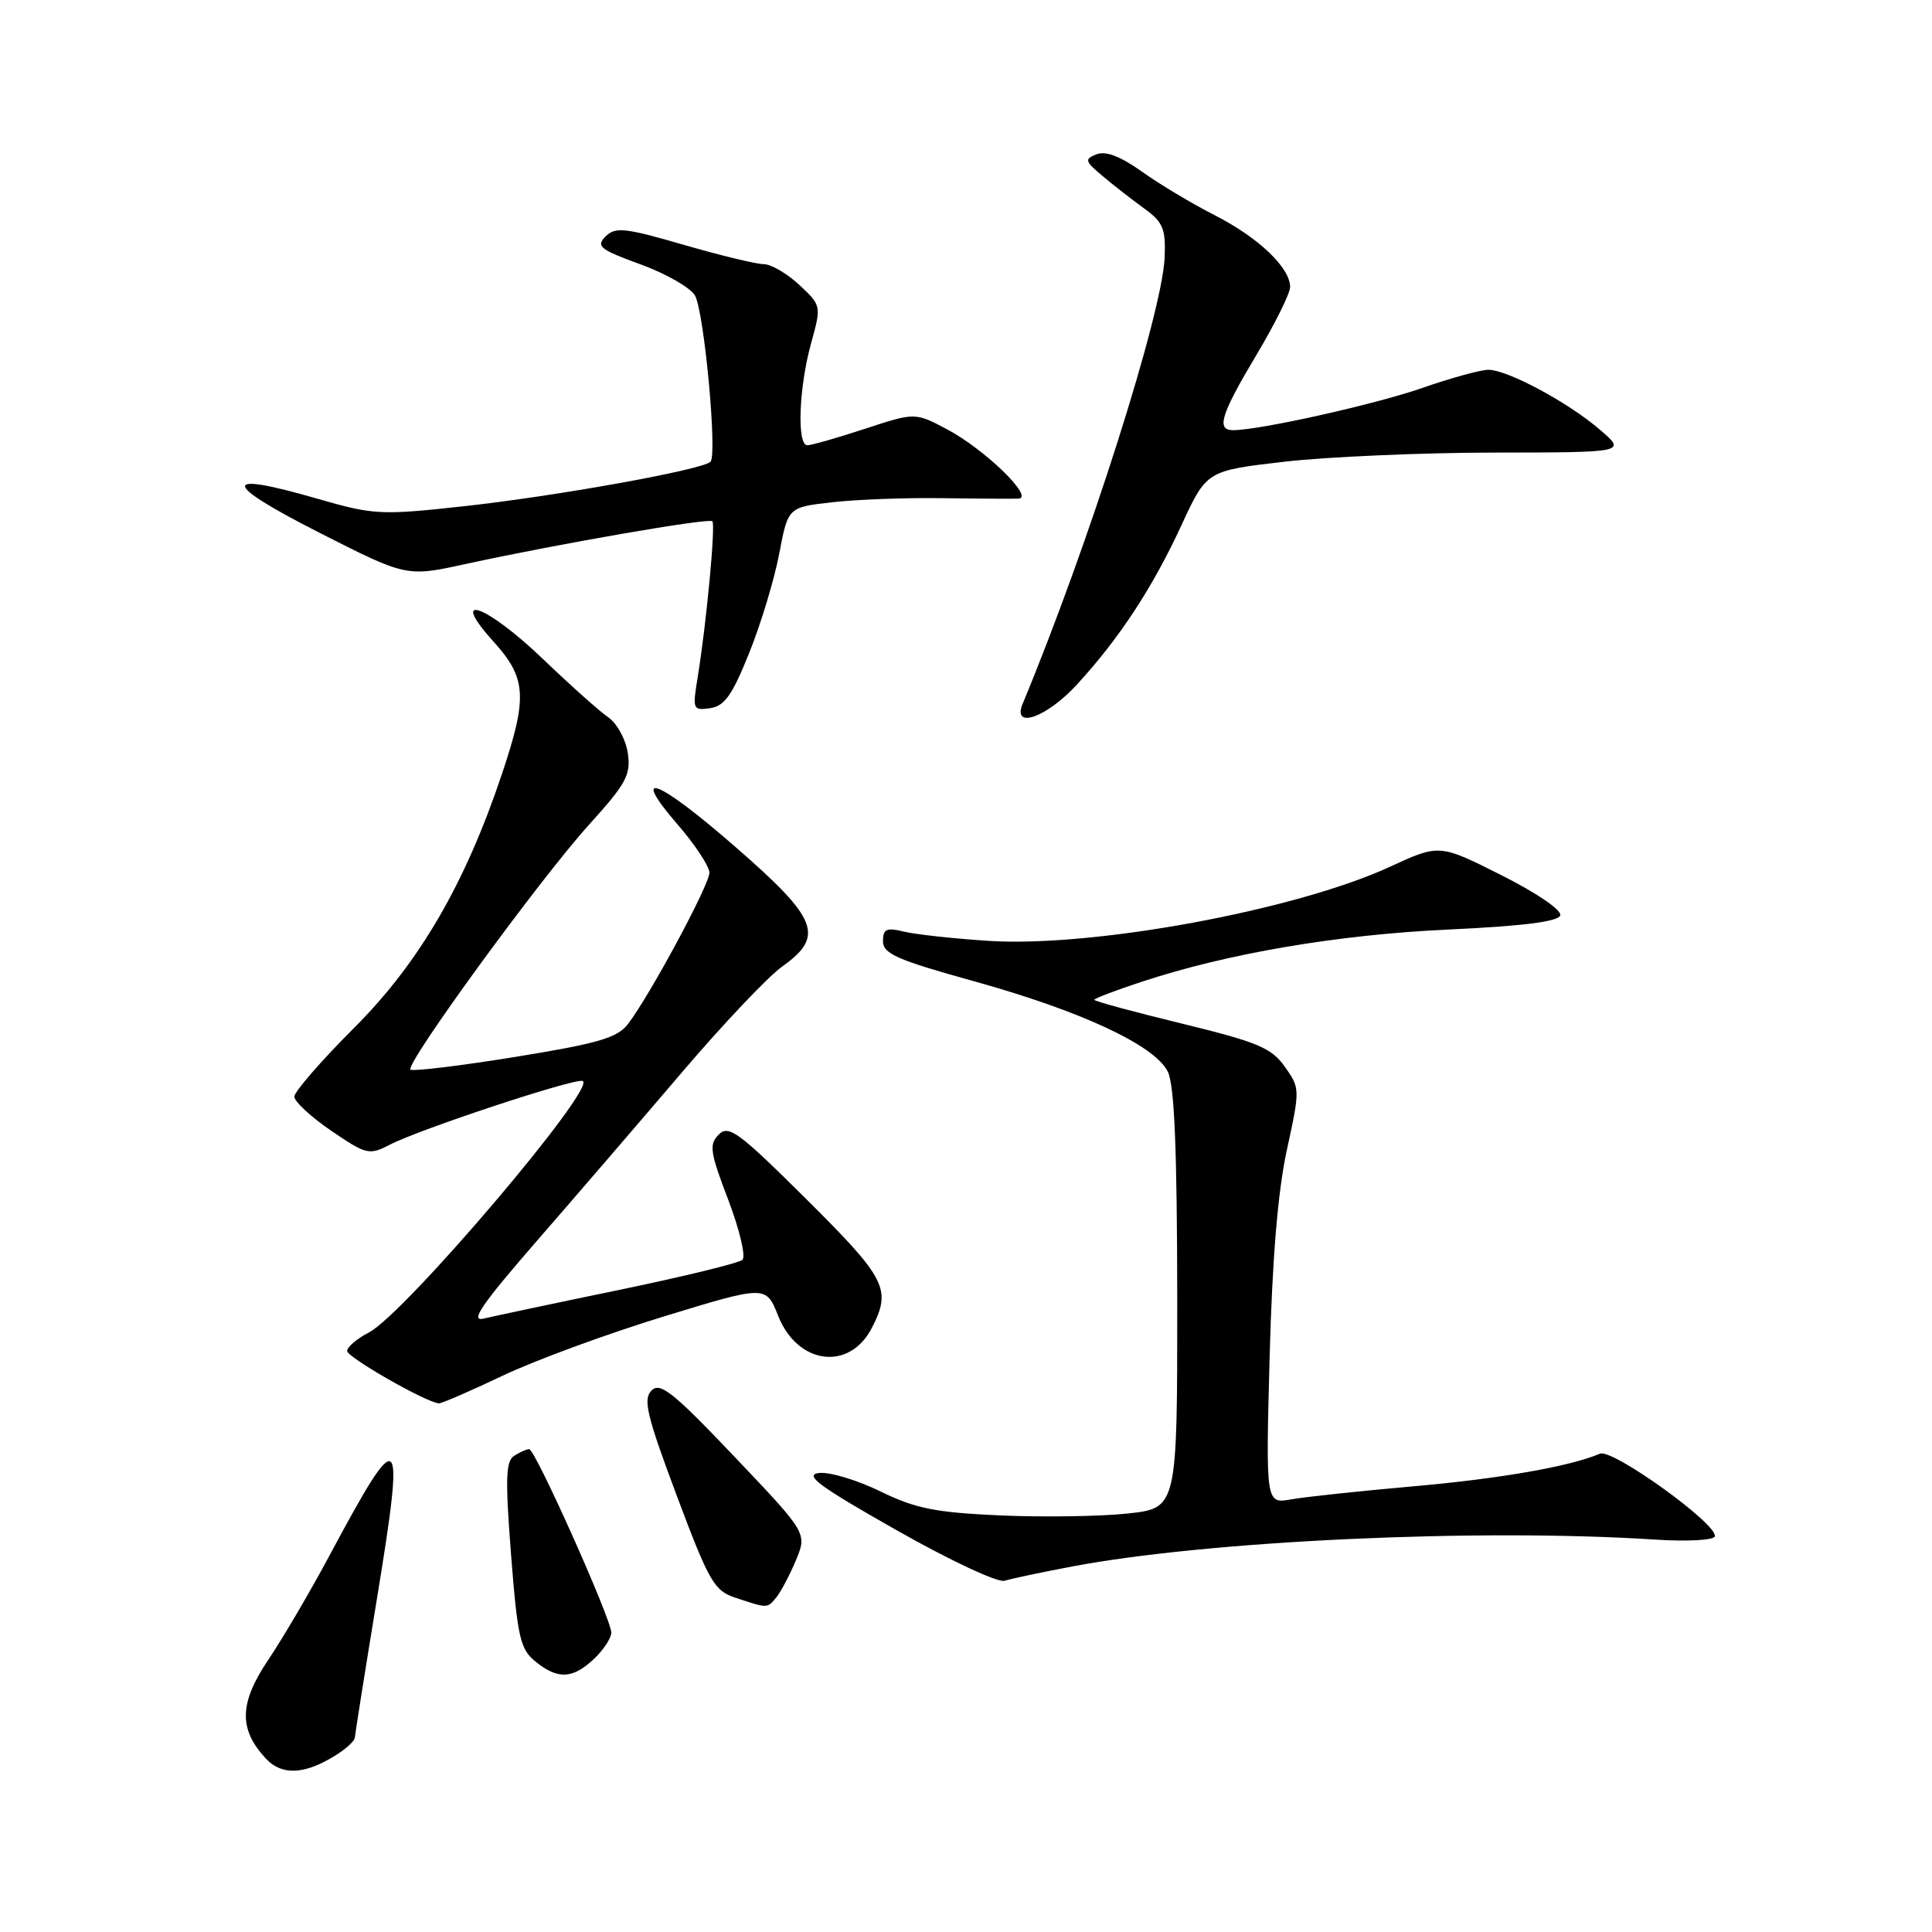 <?xml version="1.0" encoding="UTF-8" standalone="no"?>
<!DOCTYPE svg PUBLIC "-//W3C//DTD SVG 1.1//EN" "http://www.w3.org/Graphics/SVG/1.1/DTD/svg11.dtd" >
<svg xmlns="http://www.w3.org/2000/svg" xmlns:xlink="http://www.w3.org/1999/xlink" version="1.1" viewBox="0 0 256 256">
 <g >
 <path fill="currentColor"
d=" M 44.75 232.41 C 45.99 231.61 47.01 230.63 47.02 230.23 C 47.04 229.83 48.34 221.62 49.92 212.00 C 53.72 188.84 53.18 188.34 43.65 206.13 C 41.11 210.88 37.46 217.09 35.55 219.93 C 31.69 225.67 31.60 229.12 35.22 233.01 C 37.40 235.35 40.51 235.15 44.75 232.41 Z  M 78.69 219.83 C 79.96 218.63 81.00 217.06 81.00 216.33 C 81.00 214.55 70.91 192.00 70.12 192.02 C 69.78 192.02 68.88 192.42 68.13 192.90 C 67.01 193.61 66.94 195.96 67.72 206.04 C 68.58 216.98 68.93 218.53 70.95 220.16 C 73.92 222.57 75.86 222.48 78.69 219.83 Z  M 102.86 211.67 C 103.46 210.94 104.63 208.73 105.46 206.75 C 106.96 203.16 106.96 203.16 97.32 193.02 C 89.20 184.47 87.47 183.10 86.33 184.25 C 85.18 185.39 85.70 187.57 89.66 198.15 C 93.95 209.58 94.63 210.78 97.43 211.70 C 101.76 213.14 101.64 213.14 102.86 211.67 Z  M 142.10 207.56 C 160.16 204.15 195.96 202.49 219.22 204.00 C 223.53 204.28 227.07 204.09 227.22 203.58 C 227.69 202.02 213.66 191.91 212.00 192.62 C 208.01 194.32 198.74 195.94 187.21 196.95 C 180.22 197.57 172.97 198.34 171.11 198.67 C 167.72 199.28 167.72 199.28 168.23 179.89 C 168.58 166.77 169.32 157.87 170.52 152.36 C 172.27 144.32 172.27 144.19 170.24 141.34 C 168.47 138.84 166.64 138.08 156.60 135.63 C 150.22 134.08 145.00 132.66 145.00 132.48 C 145.00 132.31 147.81 131.23 151.25 130.10 C 162.65 126.33 177.22 123.85 191.92 123.17 C 201.77 122.71 206.47 122.12 206.74 121.30 C 206.97 120.60 203.64 118.33 198.93 115.96 C 190.72 111.83 190.72 111.83 184.11 114.88 C 171.63 120.62 144.84 125.56 131.00 124.67 C 126.33 124.37 121.26 123.81 119.75 123.44 C 117.46 122.88 117.00 123.09 117.00 124.72 C 117.00 126.37 118.89 127.20 128.95 129.99 C 143.21 133.94 153.01 138.50 154.74 142.00 C 155.62 143.80 155.97 152.25 155.99 172.17 C 156.00 199.84 156.00 199.84 149.40 200.55 C 145.78 200.94 138.17 201.05 132.51 200.80 C 123.89 200.41 121.30 199.89 116.62 197.60 C 113.54 196.10 109.89 195.01 108.51 195.18 C 106.50 195.44 108.55 196.95 118.75 202.73 C 125.77 206.72 132.22 209.74 133.10 209.46 C 133.98 209.19 138.03 208.33 142.10 207.56 Z  M 66.60 182.29 C 70.89 180.25 80.50 176.72 87.95 174.44 C 101.50 170.30 101.50 170.30 103.11 174.36 C 105.68 180.82 112.54 181.72 115.51 175.98 C 118.17 170.84 117.45 169.44 106.86 158.91 C 97.89 150.00 96.56 149.01 95.24 150.33 C 93.93 151.65 94.07 152.64 96.50 158.99 C 98.00 162.93 98.85 166.51 98.37 166.94 C 97.89 167.37 90.53 169.16 82.00 170.93 C 73.47 172.69 65.42 174.40 64.09 174.72 C 62.23 175.16 63.81 172.86 71.09 164.48 C 76.27 158.53 84.94 148.45 90.37 142.08 C 95.80 135.71 101.76 129.42 103.62 128.09 C 109.31 124.04 108.43 121.78 97.41 112.19 C 87.05 103.16 83.29 101.75 89.87 109.35 C 92.14 111.98 94.00 114.81 94.00 115.64 C 94.00 117.25 86.07 131.97 83.20 135.70 C 81.79 137.53 79.24 138.27 68.19 140.06 C 60.87 141.24 54.66 141.99 54.39 141.73 C 53.66 141.00 71.57 116.43 78.04 109.29 C 82.98 103.83 83.61 102.68 83.19 99.79 C 82.92 97.98 81.76 95.85 80.60 95.05 C 79.45 94.26 75.54 90.77 71.92 87.30 C 64.38 80.08 59.33 78.30 65.38 85.00 C 69.78 89.86 69.93 92.36 66.50 102.59 C 61.61 117.17 55.54 127.58 46.92 136.20 C 42.56 140.56 39.00 144.66 39.00 145.31 C 39.00 145.96 41.20 148.00 43.89 149.83 C 48.55 153.01 48.92 153.09 51.65 151.68 C 55.68 149.60 76.07 142.86 77.20 143.23 C 79.26 143.92 53.61 174.12 48.88 176.56 C 47.30 177.38 46.00 178.48 46.00 179.01 C 46.00 179.85 56.45 185.83 58.15 185.95 C 58.50 185.98 62.31 184.33 66.60 182.29 Z  M 142.66 90.75 C 148.29 84.63 152.72 77.89 156.54 69.61 C 159.89 62.37 159.89 62.37 170.19 61.18 C 175.86 60.53 188.38 59.98 198.00 59.97 C 215.50 59.95 215.50 59.95 212.00 56.94 C 207.75 53.29 199.75 49.00 197.21 49.00 C 196.19 49.00 192.23 50.09 188.42 51.42 C 182.18 53.59 166.91 57.00 163.39 57.00 C 161.12 57.00 161.77 54.92 166.50 47.00 C 168.96 42.88 170.97 38.83 170.95 38.00 C 170.91 35.43 166.73 31.47 161.00 28.54 C 157.97 27.00 153.61 24.39 151.31 22.74 C 148.49 20.73 146.52 19.97 145.31 20.44 C 143.66 21.08 143.74 21.34 146.09 23.32 C 147.51 24.52 149.99 26.45 151.59 27.61 C 154.11 29.43 154.48 30.30 154.32 34.11 C 154.01 41.51 144.27 72.15 135.51 93.25 C 134.08 96.69 138.66 95.09 142.66 90.75 Z  M 99.27 86.52 C 100.82 82.69 102.60 76.77 103.25 73.38 C 104.42 67.21 104.42 67.21 110.29 66.55 C 113.51 66.18 120.06 65.94 124.83 66.01 C 129.60 66.08 134.15 66.10 134.95 66.07 C 137.12 65.97 130.51 59.55 125.50 56.89 C 121.25 54.64 121.25 54.64 114.60 56.82 C 110.95 58.02 107.52 59.00 106.98 59.00 C 105.57 59.00 105.85 51.36 107.47 45.50 C 108.85 40.51 108.84 40.49 105.91 37.75 C 104.29 36.24 102.17 35.00 101.19 35.00 C 100.21 35.00 95.43 33.84 90.56 32.43 C 82.77 30.17 81.53 30.04 80.23 31.34 C 78.94 32.63 79.50 33.08 84.93 35.05 C 88.32 36.29 91.54 38.15 92.10 39.18 C 93.32 41.46 95.06 60.22 94.15 61.18 C 93.12 62.25 73.57 65.77 61.18 67.11 C 50.44 68.28 49.50 68.23 42.05 66.08 C 29.23 62.37 29.28 63.94 42.17 70.51 C 53.85 76.45 53.85 76.45 61.67 74.74 C 73.97 72.06 93.93 68.60 94.39 69.07 C 94.84 69.53 93.59 82.78 92.43 89.84 C 91.75 94.00 91.81 94.16 94.09 93.84 C 96.00 93.57 97.03 92.11 99.27 86.52 Z "/>
</g>
</svg>